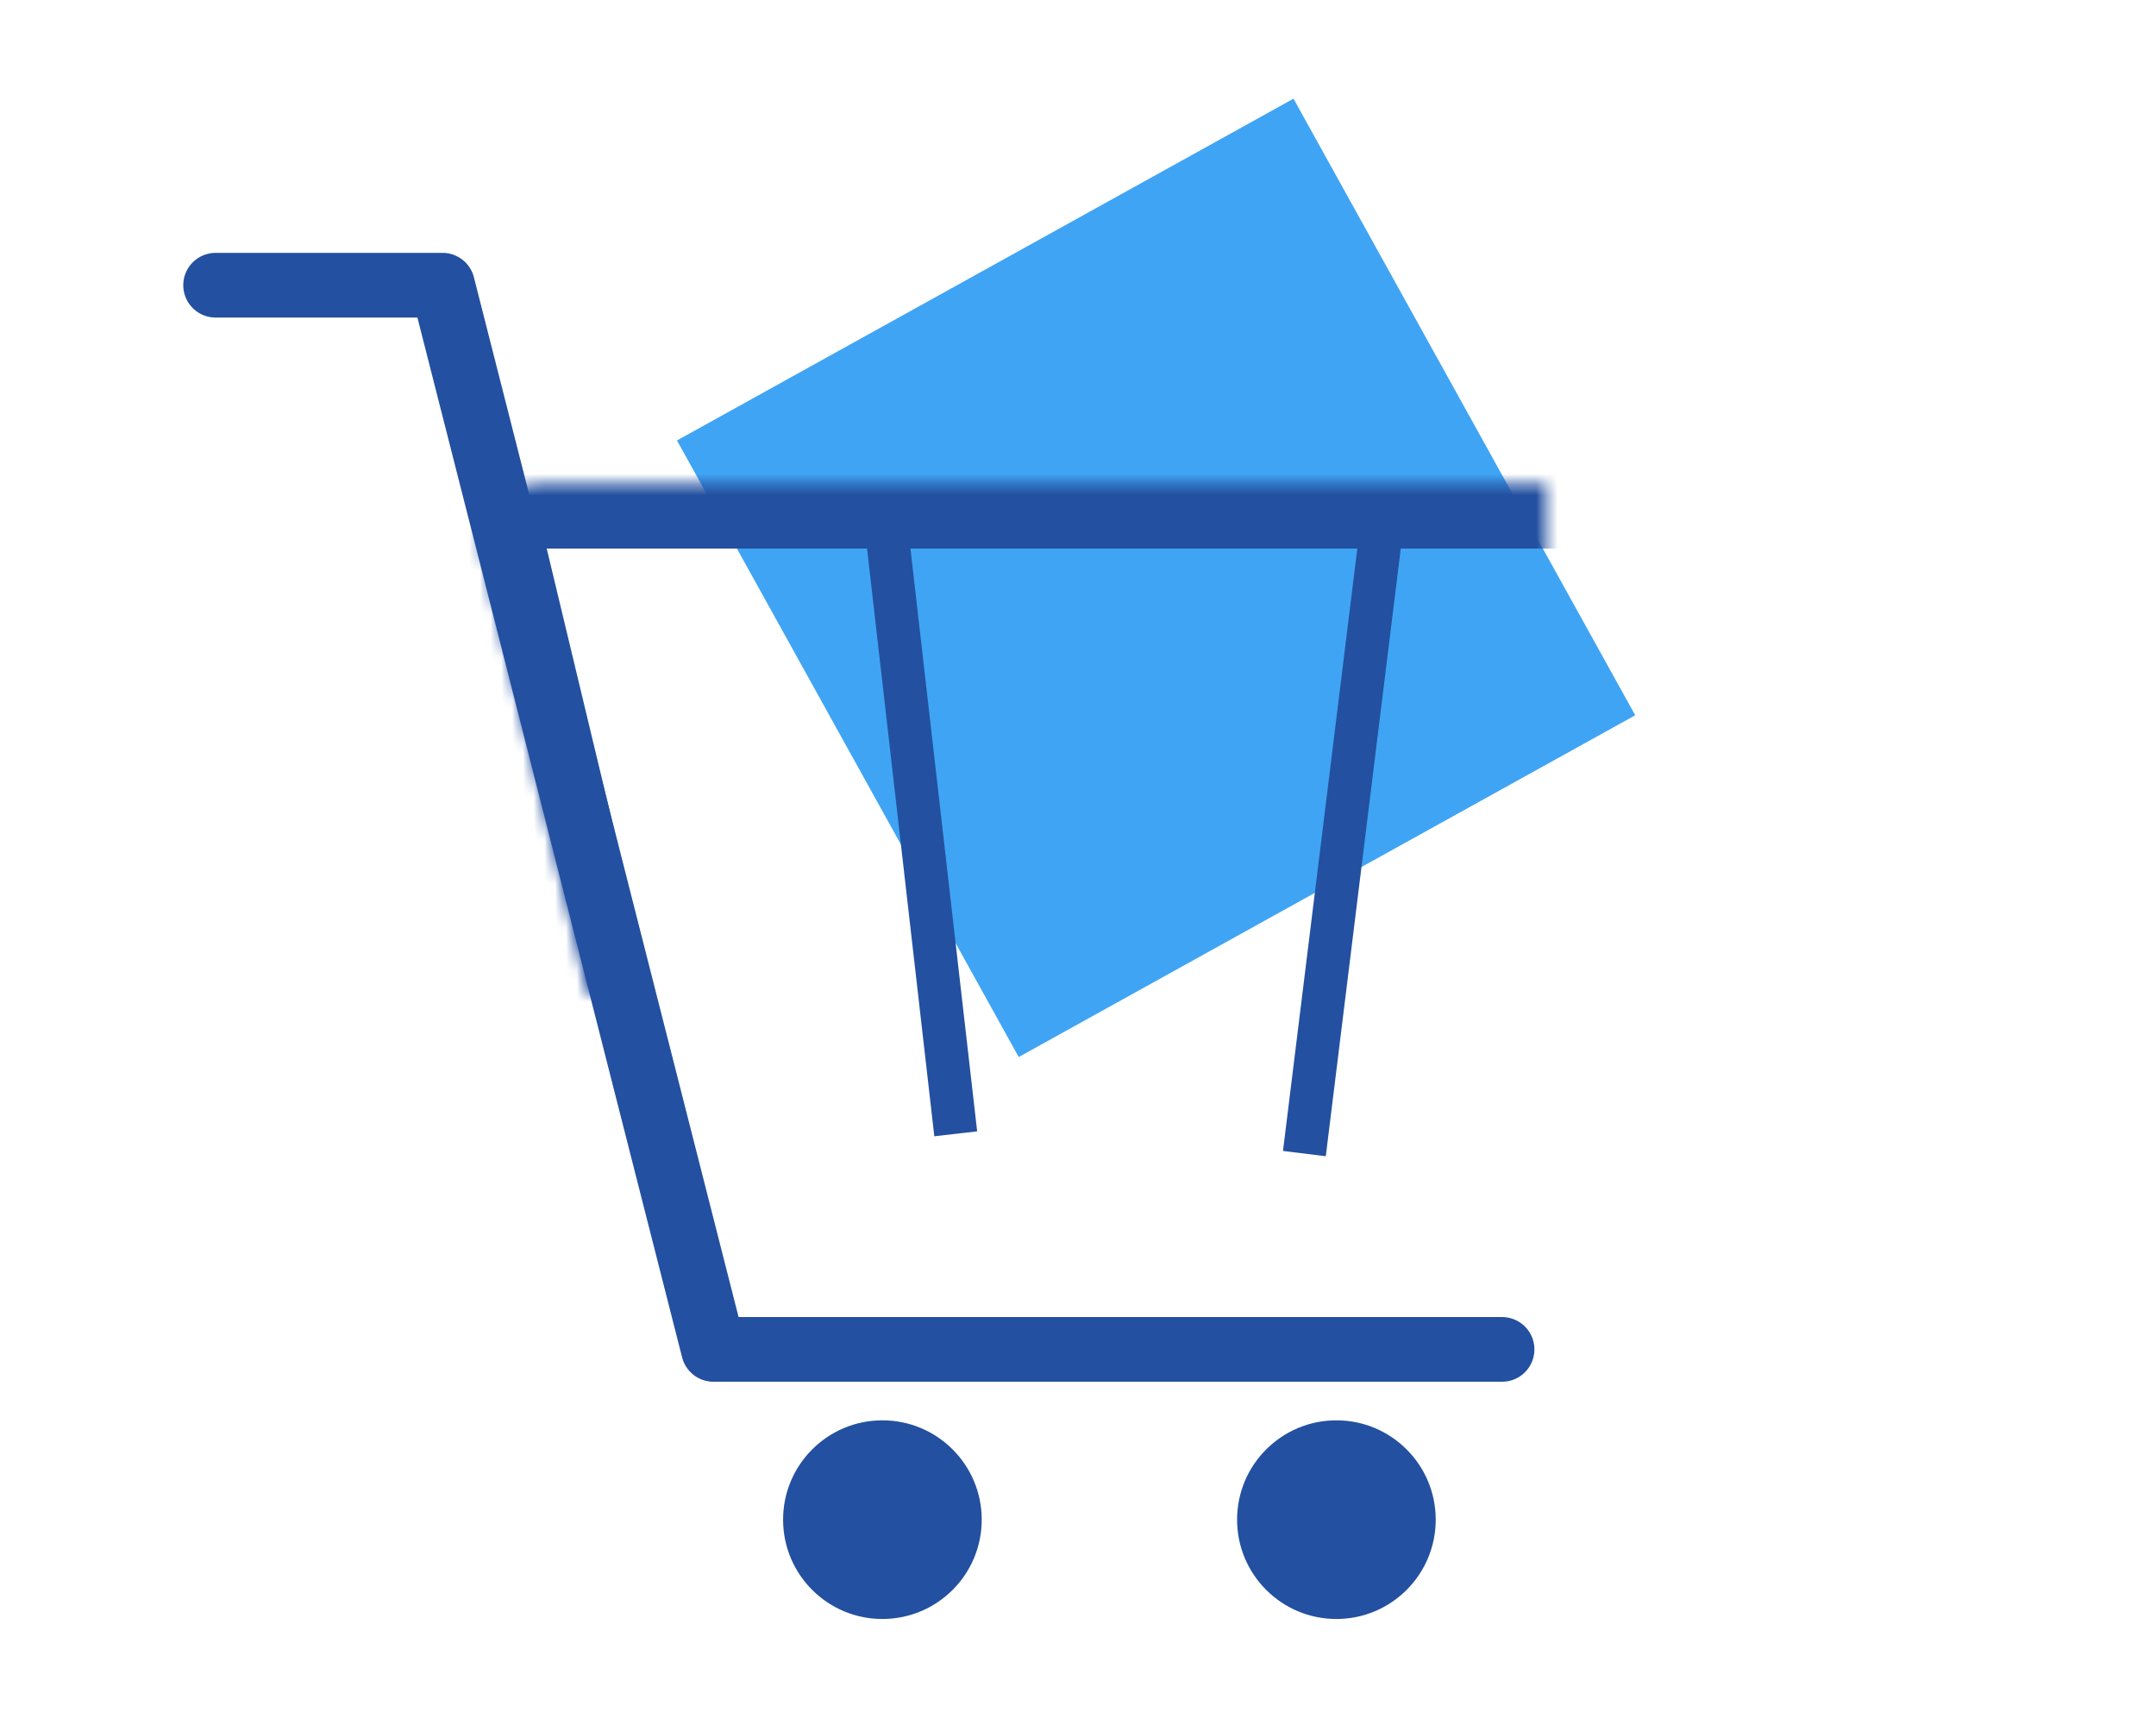 <?xml version="1.0" encoding="UTF-8" standalone="no"?>
<svg width="200px" height="160px" viewBox="0 0 200 160" version="1.1" xmlns="http://www.w3.org/2000/svg" xmlns:xlink="http://www.w3.org/1999/xlink">
    <!-- Generator: Sketch 3.7 (28169) - http://www.bohemiancoding.com/sketch -->
    <title>step1-img</title>
    <desc>Created with Sketch.</desc>
    <defs>
        <path d="M24.739,25.235 C23.836,21.474 26.244,18.425 30.1,18.425 L142.454,18.425 C146.318,18.425 148.72,21.467 147.815,25.235 L135.291,77.42 C134.388,81.181 130.531,84.23 126.65,84.23 L45.904,84.23 C42.035,84.23 38.168,81.188 37.263,77.42 L24.739,25.235 Z" id="path-1"></path>
        <mask id="mask-2" maskContentUnits="userSpaceOnUse" maskUnits="objectBoundingBox" x="0" y="0" width="123.456" height="65.805" fill="white">
            <use xlink:href="#path-1"></use>
        </mask>
    </defs>
    <g id="Page-1" stroke="none" stroke-width="1" fill="none" fill-rule="evenodd">
        <g id="Artboard-1" transform="translate(-288, -902)">
            <g id="Group-8" transform="translate(276, 814)">
                <g id="Group-14" transform="translate(32, 97)">
                    <g id="Group-11">
                        <rect id="Rectangle-26" fill="#40A4F4" transform="translate(87.245, 44.599) rotate(-29) translate(-87.245, -44.599) " x="54.551" y="11.904" width="65.389" height="65.389"></rect>
                        <g id="Group-4" transform="translate(0, 17.454)">
                            <use id="Rectangle-25" stroke="#2350A0" mask="url(#mask-2)" stroke-width="12" xlink:href="#path-1"></use>
                            <polyline id="Path-766" stroke="#2350A0" stroke-width="6" stroke-linecap="round" stroke-linejoin="round" points="-3.5093431e-17 0 21.053 0 46.182 98.707 119.338 98.707"></polyline>
                            <ellipse id="Oval-79-Copy" fill="#2350A0" cx="103.971" cy="114.5" rx="9.213" ry="9.213"></ellipse>
                            <circle id="Oval-79-Copy-2" fill="#2350A0" cx="61.856" cy="114.5" r="9.213"></circle>
                            <path d="M62,20.546 L68.658,78.711" id="Path-767" stroke="#2350A0" stroke-width="4"></path>
                            <path d="M100.141,22.69 L107.281,80.546" id="Path-767-Copy" stroke="#2350A0" stroke-width="4" transform="translate(104.141, 51.69) scale(-1, 1) translate(-104.141, -51.69) "></path>
                        </g>
                    </g>
                </g>
            </g>
        </g>
    </g>
</svg>
